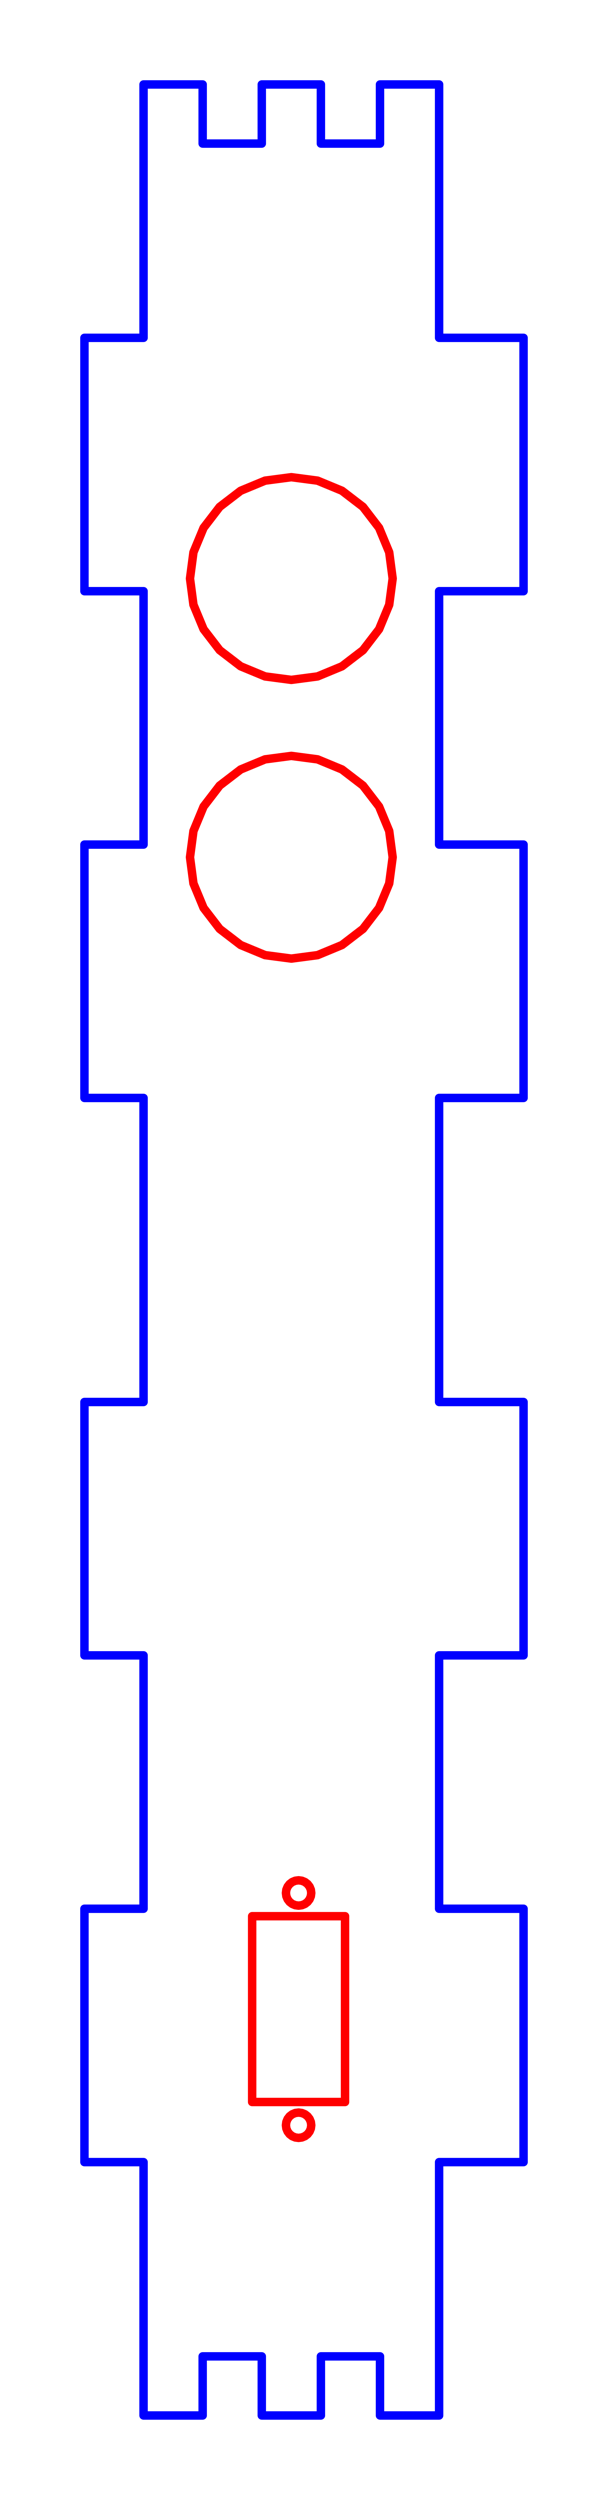 <?xml version="1.0" standalone="no"?>
<!DOCTYPE svg PUBLIC "-//W3C//DTD SVG 1.1//EN" "http://www.w3.org/Graphics/SVG/1.1/DTD/svg11.dtd">
<svg width="72mm" height="296mm"
 viewBox="0 0 72 296"
 xmlns="http://www.w3.org/2000/svg" version="1.1"
 xmlns:xlink="http://www.w3.org/1999/xlink">
<desc>Output from Flights of Ideas SVG Sketchup Plugin</desc>

  <path id="face0-cut"
 style="fill:none;stroke:#0000FF;stroke-width:1;stroke-miterlimit:4;stroke-dasharray:none;stroke-linejoin:round;stroke-linecap:round"
        d="M 10.0,70.0 L 17,70.0 L 17,100 L 10.0,100 L 10.0,130.0 L 17,130.0 L 17,166 L 10.0,166 L 10.0,196 L 17,196 L 17,226 L 10.0,226 L 10.0,256.0 L 17,256.0 L 17,286.0 L 24,286 L 24,279.0 L 31,279.0 L 31.0,286.0 L 38,286.0 L 38,279.0 L 45,279.0 L 45,286.0 L 52,286 L 52,256.0 L 62,256.0 L 62,226 L 52,226 L 52,196 L 62,196 L 62,166 L 52,166 L 52,130.0 L 62,130 L 62,100 L 52,100.0 L 52,70.0 L 62,70.0 L 62,40.0 L 52,40.0 L 52,10.0 L 45,10 L 45,17.0 L 38,17.0 L 38,10 L 31.0,10 L 31.0,17.0 L 24,17 L 24,10 L 17,10 L 17,40.0 L 10.0,40.0 L 10.0,70.0 M 37.606,80.091 M 34.5,80.5 M 31.394,80.091 M 28.5,78.892 M 26.015,76.985 M 24.108,74.5 M 23.693,73.5 M 22.909,71.606 M 22.5,68.5 M 22.909,65.394 M 24.108,62.5 M 26.015,60.015 M 28.5,58.108 M 31.394,56.909 M 34.5,56.5 M 37.606,56.909 M 40.5,58.108 M 42.985,60.015 M 44.892,62.5 M 46.091,65.394 M 46.5,68.5 M 46.091,71.606 M 45.307,73.5 M 44.892,74.5 M 42.985,76.985 M 40.5,78.892 M 31.394,89.909 M 34.5,89.5 M 37.606,89.909 M 40.5,91.108 M 42.985,93.015 M 44.892,95.5 M 46.091,98.394 M 46.5,101.5 M 46.091,104.606 M 44.892,107.5 M 42.985,109.985 M 40.5,111.892 M 37.606,113.091 M 34.5,113.5 M 31.394,113.091 M 28.5,111.892 M 26.015,109.985 M 24.108,107.5 M 22.909,104.606 M 22.5,101.5 M 22.909,98.394 M 24.108,95.5 M 26.015,93.015 M 28.5,91.108 M 36.809,223.745 M 36.86,224.133 M 36.809,224.521 M 36.659,224.883 M 36.42,225.194 M 36.11,225.432 M 35.748,225.582 M 35.36,225.633 M 34.971,225.582 M 34.61,225.432 M 34.299,225.194 M 34.061,224.883 M 33.911,224.521 M 33.86,224.133 M 33.911,223.745 M 34.061,223.383 M 34.299,223.072 M 34.61,222.834 M 34.971,222.684 M 35.36,222.633 M 35.748,222.684 M 36.11,222.834 M 36.42,223.072 M 36.659,223.383 M 34.61,252.932 M 34.299,252.694 M 34.061,252.383 M 33.911,252.021 M 33.86,251.633 M 33.911,251.245 M 34.061,250.883 M 34.299,250.572 M 34.61,250.334 M 34.971,250.184 M 35.36,250.133 M 35.748,250.184 M 36.11,250.334 M 36.42,250.572 M 36.659,250.883 M 36.809,251.245 M 36.86,251.633 M 36.809,252.021 M 36.659,252.383 M 36.42,252.694 M 36.11,252.932 M 35.748,253.082 M 35.36,253.133 M 34.971,253.082 M 29.86,226.883 M 40.86,226.883 M 40.86,248.883 M 29.86,248.883 "
  />
  <path id="face1-cut"
 style="fill:none;stroke:#0000FF;stroke-width:1;stroke-miterlimit:4;stroke-dasharray:none;stroke-linejoin:round;stroke-linecap:round"
        d="M 37.606,89.909 M 34.5,89.5 M 31.394,89.909 M 28.5,91.108 M 26.015,93.015 M 24.108,95.5 M 22.909,98.394 M 22.5,101.5 M 22.909,104.606 M 24.108,107.5 M 26.015,109.985 M 28.5,111.892 M 31.394,113.091 M 34.5,113.5 M 37.606,113.091 M 40.5,111.892 M 42.985,109.985 M 44.892,107.5 M 46.091,104.606 M 46.5,101.5 M 46.091,98.394 M 44.892,95.5 M 42.985,93.015 M 40.5,91.108 "
  />
  <path id="face2-cut"
 style="fill:none;stroke:#0000FF;stroke-width:1;stroke-miterlimit:4;stroke-dasharray:none;stroke-linejoin:round;stroke-linecap:round"
        d="M 44.892,74.5 M 45.307,73.5 M 46.091,71.606 M 46.5,68.5 M 46.091,65.394 M 44.892,62.5 M 42.985,60.015 M 40.5,58.108 M 37.606,56.909 M 34.5,56.5 M 31.394,56.909 M 28.5,58.108 M 26.015,60.015 M 24.108,62.5 M 22.909,65.394 M 22.5,68.5 M 22.909,71.606 M 23.693,73.5 M 24.108,74.5 M 26.015,76.985 M 28.5,78.892 M 31.394,80.091 M 34.5,80.5 M 37.606,80.091 M 40.5,78.892 M 42.985,76.985 "
  />
  <path id="face3-cut"
 style="fill:none;stroke:#0000FF;stroke-width:1;stroke-miterlimit:4;stroke-dasharray:none;stroke-linejoin:round;stroke-linecap:round"
        d="M 36.86,224.133 M 36.809,223.745 M 36.659,223.383 M 36.42,223.072 M 36.11,222.834 M 35.748,222.684 M 35.36,222.633 M 34.971,222.684 M 34.61,222.834 M 34.299,223.072 M 34.061,223.383 M 33.911,223.745 M 33.86,224.133 M 33.911,224.521 M 34.061,224.883 M 34.299,225.194 M 34.61,225.432 M 34.971,225.582 M 35.36,225.633 M 35.748,225.582 M 36.11,225.432 M 36.42,225.194 M 36.659,224.883 M 36.809,224.521 "
  />
  <path id="face4-cut"
 style="fill:none;stroke:#0000FF;stroke-width:1;stroke-miterlimit:4;stroke-dasharray:none;stroke-linejoin:round;stroke-linecap:round"
        d="M 34.299,252.694 M 34.61,252.932 M 34.971,253.082 M 35.36,253.133 M 35.748,253.082 M 36.11,252.932 M 36.42,252.694 M 36.659,252.383 M 36.809,252.021 M 36.86,251.633 M 36.809,251.245 M 36.659,250.883 M 36.42,250.572 M 36.11,250.334 M 35.748,250.184 M 35.36,250.133 M 34.971,250.184 M 34.61,250.334 M 34.299,250.572 M 34.061,250.883 M 33.911,251.245 M 33.86,251.633 M 33.911,252.021 M 34.061,252.383 "
  />
  <path id="face5-cut"
 style="fill:none;stroke:#0000FF;stroke-width:1;stroke-miterlimit:4;stroke-dasharray:none;stroke-linejoin:round;stroke-linecap:round"
        d="M 40.86,226.883 M 29.86,226.883 M 29.86,248.883 M 40.86,248.883 "
  />
  <path id="face0-interior"
 style="fill:none;stroke:#FF0000;stroke-width:1;stroke-miterlimit:4;stroke-dasharray:none;stroke-linejoin:round;stroke-linecap:round"
        d="M 10.0,70.0 M 17,70.0 M 17,100 M 10.0,100 M 10.0,130.0 M 17,130.0 M 17,166 M 10.0,166 M 10.0,196 M 17,196 M 17,226 M 10.0,226 M 10.0,256.0 M 17,256.0 M 17,286.0 M 24,286 M 24,279.0 M 31,279.0 M 31.0,286.0 M 38,286.0 M 38,279.0 M 45,279.0 M 45,286.0 M 52,286 M 52,256.0 M 62,256.0 M 62,226 M 52,226 M 52,196 M 62,196 M 62,166 M 52,166 M 52,130.0 M 62,130 M 62,100 M 52,100.0 M 52,70.0 M 62,70.0 M 62,40.0 M 52,40.0 M 52,10.0 M 45,10 M 45,17.0 M 38,17.0 M 38,10 M 31.0,10 M 31.0,17.0 M 24,17 M 24,10 M 17,10 M 17,40.0 M 10.0,40.0 M 37.606,80.091 L 34.5,80.5 L 31.394,80.091 L 28.5,78.892 L 26.015,76.985 L 24.108,74.5 L 23.693,73.5 L 22.909,71.606 L 22.5,68.5 L 22.909,65.394 L 24.108,62.5 L 26.015,60.015 L 28.5,58.108 L 31.394,56.909 L 34.5,56.5 L 37.606,56.909 L 40.5,58.108 L 42.985,60.015 L 44.892,62.5 L 46.091,65.394 L 46.5,68.5 L 46.091,71.606 L 45.307,73.5 L 44.892,74.5 L 42.985,76.985 L 40.5,78.892 L 37.606,80.091 M 31.394,89.909 L 34.5,89.5 L 37.606,89.909 L 40.5,91.108 L 42.985,93.015 L 44.892,95.5 L 46.091,98.394 L 46.5,101.5 L 46.091,104.606 L 44.892,107.5 L 42.985,109.985 L 40.5,111.892 L 37.606,113.091 L 34.5,113.5 L 31.394,113.091 L 28.5,111.892 L 26.015,109.985 L 24.108,107.5 L 22.909,104.606 L 22.5,101.5 L 22.909,98.394 L 24.108,95.5 L 26.015,93.015 L 28.5,91.108 L 31.394,89.909 M 36.809,223.745 L 36.86,224.133 L 36.809,224.521 L 36.659,224.883 L 36.42,225.194 L 36.11,225.432 L 35.748,225.582 L 35.36,225.633 L 34.971,225.582 L 34.61,225.432 L 34.299,225.194 L 34.061,224.883 L 33.911,224.521 L 33.86,224.133 L 33.911,223.745 L 34.061,223.383 L 34.299,223.072 L 34.61,222.834 L 34.971,222.684 L 35.36,222.633 L 35.748,222.684 L 36.11,222.834 L 36.42,223.072 L 36.659,223.383 L 36.809,223.745 M 34.61,252.932 L 34.299,252.694 L 34.061,252.383 L 33.911,252.021 L 33.86,251.633 L 33.911,251.245 L 34.061,250.883 L 34.299,250.572 L 34.61,250.334 L 34.971,250.184 L 35.36,250.133 L 35.748,250.184 L 36.11,250.334 L 36.42,250.572 L 36.659,250.883 L 36.809,251.245 L 36.86,251.633 L 36.809,252.021 L 36.659,252.383 L 36.42,252.694 L 36.11,252.932 L 35.748,253.082 L 35.36,253.133 L 34.971,253.082 L 34.61,252.932 M 29.86,226.883 L 40.86,226.883 L 40.86,248.883 L 29.86,248.883 L 29.86,226.883 "
  />
  <path id="face1-interior"
 style="fill:none;stroke:#FF0000;stroke-width:1;stroke-miterlimit:4;stroke-dasharray:none;stroke-linejoin:round;stroke-linecap:round"
        d="M 37.606,89.909 M 34.5,89.5 M 31.394,89.909 M 28.5,91.108 M 26.015,93.015 M 24.108,95.5 M 22.909,98.394 M 22.5,101.5 M 22.909,104.606 M 24.108,107.5 M 26.015,109.985 M 28.5,111.892 M 31.394,113.091 M 34.5,113.5 M 37.606,113.091 M 40.5,111.892 M 42.985,109.985 M 44.892,107.5 M 46.091,104.606 M 46.5,101.5 M 46.091,98.394 M 44.892,95.5 M 42.985,93.015 M 40.5,91.108 "
  />
  <path id="face2-interior"
 style="fill:none;stroke:#FF0000;stroke-width:1;stroke-miterlimit:4;stroke-dasharray:none;stroke-linejoin:round;stroke-linecap:round"
        d="M 44.892,74.5 M 45.307,73.5 M 46.091,71.606 M 46.5,68.5 M 46.091,65.394 M 44.892,62.5 M 42.985,60.015 M 40.5,58.108 M 37.606,56.909 M 34.5,56.5 M 31.394,56.909 M 28.5,58.108 M 26.015,60.015 M 24.108,62.5 M 22.909,65.394 M 22.5,68.5 M 22.909,71.606 M 23.693,73.5 M 24.108,74.5 M 26.015,76.985 M 28.5,78.892 M 31.394,80.091 M 34.5,80.5 M 37.606,80.091 M 40.5,78.892 M 42.985,76.985 "
  />
  <path id="face3-interior"
 style="fill:none;stroke:#FF0000;stroke-width:1;stroke-miterlimit:4;stroke-dasharray:none;stroke-linejoin:round;stroke-linecap:round"
        d="M 36.86,224.133 M 36.809,223.745 M 36.659,223.383 M 36.42,223.072 M 36.11,222.834 M 35.748,222.684 M 35.36,222.633 M 34.971,222.684 M 34.61,222.834 M 34.299,223.072 M 34.061,223.383 M 33.911,223.745 M 33.86,224.133 M 33.911,224.521 M 34.061,224.883 M 34.299,225.194 M 34.61,225.432 M 34.971,225.582 M 35.36,225.633 M 35.748,225.582 M 36.11,225.432 M 36.42,225.194 M 36.659,224.883 M 36.809,224.521 "
  />
  <path id="face4-interior"
 style="fill:none;stroke:#FF0000;stroke-width:1;stroke-miterlimit:4;stroke-dasharray:none;stroke-linejoin:round;stroke-linecap:round"
        d="M 34.299,252.694 M 34.61,252.932 M 34.971,253.082 M 35.36,253.133 M 35.748,253.082 M 36.11,252.932 M 36.42,252.694 M 36.659,252.383 M 36.809,252.021 M 36.86,251.633 M 36.809,251.245 M 36.659,250.883 M 36.42,250.572 M 36.11,250.334 M 35.748,250.184 M 35.36,250.133 M 34.971,250.184 M 34.61,250.334 M 34.299,250.572 M 34.061,250.883 M 33.911,251.245 M 33.86,251.633 M 33.911,252.021 M 34.061,252.383 "
  />
  <path id="face5-interior"
 style="fill:none;stroke:#FF0000;stroke-width:1;stroke-miterlimit:4;stroke-dasharray:none;stroke-linejoin:round;stroke-linecap:round"
        d="M 40.86,226.883 M 29.86,226.883 M 29.86,248.883 M 40.86,248.883 "
  />
  <path id="face0-interior"
 style="fill:none;stroke:#00FF00;stroke-width:1;stroke-miterlimit:4;stroke-dasharray:none;stroke-linejoin:round;stroke-linecap:round"
        d="M 10.0,70.0 M 17,70.0 M 17,100 M 10.0,100 M 10.0,130.0 M 17,130.0 M 17,166 M 10.0,166 M 10.0,196 M 17,196 M 17,226 M 10.0,226 M 10.0,256.0 M 17,256.0 M 17,286.0 M 24,286 M 24,279.0 M 31,279.0 M 31.0,286.0 M 38,286.0 M 38,279.0 M 45,279.0 M 45,286.0 M 52,286 M 52,256.0 M 62,256.0 M 62,226 M 52,226 M 52,196 M 62,196 M 62,166 M 52,166 M 52,130.0 M 62,130 M 62,100 M 52,100.0 M 52,70.0 M 62,70.0 M 62,40.0 M 52,40.0 M 52,10.0 M 45,10 M 45,17.0 M 38,17.0 M 38,10 M 31.0,10 M 31.0,17.0 M 24,17 M 24,10 M 17,10 M 17,40.0 M 10.0,40.0 M 37.606,80.091 M 34.5,80.5 M 31.394,80.091 M 28.5,78.892 M 26.015,76.985 M 24.108,74.5 M 23.693,73.5 M 22.909,71.606 M 22.5,68.5 M 22.909,65.394 M 24.108,62.5 M 26.015,60.015 M 28.5,58.108 M 31.394,56.909 M 34.5,56.5 M 37.606,56.909 M 40.5,58.108 M 42.985,60.015 M 44.892,62.5 M 46.091,65.394 M 46.5,68.5 M 46.091,71.606 M 45.307,73.5 M 44.892,74.5 M 42.985,76.985 M 40.5,78.892 M 31.394,89.909 M 34.5,89.5 M 37.606,89.909 M 40.5,91.108 M 42.985,93.015 M 44.892,95.5 M 46.091,98.394 M 46.5,101.5 M 46.091,104.606 M 44.892,107.5 M 42.985,109.985 M 40.5,111.892 M 37.606,113.091 M 34.5,113.5 M 31.394,113.091 M 28.5,111.892 M 26.015,109.985 M 24.108,107.5 M 22.909,104.606 M 22.5,101.5 M 22.909,98.394 M 24.108,95.5 M 26.015,93.015 M 28.5,91.108 M 36.809,223.745 M 36.86,224.133 M 36.809,224.521 M 36.659,224.883 M 36.42,225.194 M 36.11,225.432 M 35.748,225.582 M 35.36,225.633 M 34.971,225.582 M 34.61,225.432 M 34.299,225.194 M 34.061,224.883 M 33.911,224.521 M 33.86,224.133 M 33.911,223.745 M 34.061,223.383 M 34.299,223.072 M 34.61,222.834 M 34.971,222.684 M 35.36,222.633 M 35.748,222.684 M 36.11,222.834 M 36.42,223.072 M 36.659,223.383 M 34.61,252.932 M 34.299,252.694 M 34.061,252.383 M 33.911,252.021 M 33.86,251.633 M 33.911,251.245 M 34.061,250.883 M 34.299,250.572 M 34.61,250.334 M 34.971,250.184 M 35.36,250.133 M 35.748,250.184 M 36.11,250.334 M 36.42,250.572 M 36.659,250.883 M 36.809,251.245 M 36.86,251.633 M 36.809,252.021 M 36.659,252.383 M 36.42,252.694 M 36.11,252.932 M 35.748,253.082 M 35.36,253.133 M 34.971,253.082 M 29.86,226.883 M 40.86,226.883 M 40.86,248.883 M 29.86,248.883 "
  />
  <path id="face1-interior"
 style="fill:none;stroke:#00FF00;stroke-width:1;stroke-miterlimit:4;stroke-dasharray:none;stroke-linejoin:round;stroke-linecap:round"
        d="M 37.606,89.909 M 34.5,89.5 M 31.394,89.909 M 28.5,91.108 M 26.015,93.015 M 24.108,95.5 M 22.909,98.394 M 22.5,101.5 M 22.909,104.606 M 24.108,107.5 M 26.015,109.985 M 28.5,111.892 M 31.394,113.091 M 34.5,113.5 M 37.606,113.091 M 40.5,111.892 M 42.985,109.985 M 44.892,107.5 M 46.091,104.606 M 46.5,101.5 M 46.091,98.394 M 44.892,95.5 M 42.985,93.015 M 40.5,91.108 "
  />
  <path id="face2-interior"
 style="fill:none;stroke:#00FF00;stroke-width:1;stroke-miterlimit:4;stroke-dasharray:none;stroke-linejoin:round;stroke-linecap:round"
        d="M 44.892,74.5 M 45.307,73.5 M 46.091,71.606 M 46.5,68.5 M 46.091,65.394 M 44.892,62.5 M 42.985,60.015 M 40.5,58.108 M 37.606,56.909 M 34.5,56.5 M 31.394,56.909 M 28.5,58.108 M 26.015,60.015 M 24.108,62.5 M 22.909,65.394 M 22.5,68.5 M 22.909,71.606 M 23.693,73.5 M 24.108,74.5 M 26.015,76.985 M 28.5,78.892 M 31.394,80.091 M 34.5,80.5 M 37.606,80.091 M 40.5,78.892 M 42.985,76.985 "
  />
  <path id="face3-interior"
 style="fill:none;stroke:#00FF00;stroke-width:1;stroke-miterlimit:4;stroke-dasharray:none;stroke-linejoin:round;stroke-linecap:round"
        d="M 36.86,224.133 M 36.809,223.745 M 36.659,223.383 M 36.42,223.072 M 36.11,222.834 M 35.748,222.684 M 35.36,222.633 M 34.971,222.684 M 34.61,222.834 M 34.299,223.072 M 34.061,223.383 M 33.911,223.745 M 33.86,224.133 M 33.911,224.521 M 34.061,224.883 M 34.299,225.194 M 34.61,225.432 M 34.971,225.582 M 35.36,225.633 M 35.748,225.582 M 36.11,225.432 M 36.42,225.194 M 36.659,224.883 M 36.809,224.521 "
  />
  <path id="face4-interior"
 style="fill:none;stroke:#00FF00;stroke-width:1;stroke-miterlimit:4;stroke-dasharray:none;stroke-linejoin:round;stroke-linecap:round"
        d="M 34.299,252.694 M 34.61,252.932 M 34.971,253.082 M 35.36,253.133 M 35.748,253.082 M 36.11,252.932 M 36.42,252.694 M 36.659,252.383 M 36.809,252.021 M 36.86,251.633 M 36.809,251.245 M 36.659,250.883 M 36.42,250.572 M 36.11,250.334 M 35.748,250.184 M 35.36,250.133 M 34.971,250.184 M 34.61,250.334 M 34.299,250.572 M 34.061,250.883 M 33.911,251.245 M 33.86,251.633 M 33.911,252.021 M 34.061,252.383 "
  />
  <path id="face5-interior"
 style="fill:none;stroke:#00FF00;stroke-width:1;stroke-miterlimit:4;stroke-dasharray:none;stroke-linejoin:round;stroke-linecap:round"
        d="M 40.86,226.883 M 29.86,226.883 M 29.86,248.883 M 40.86,248.883 "
  />
</svg>
